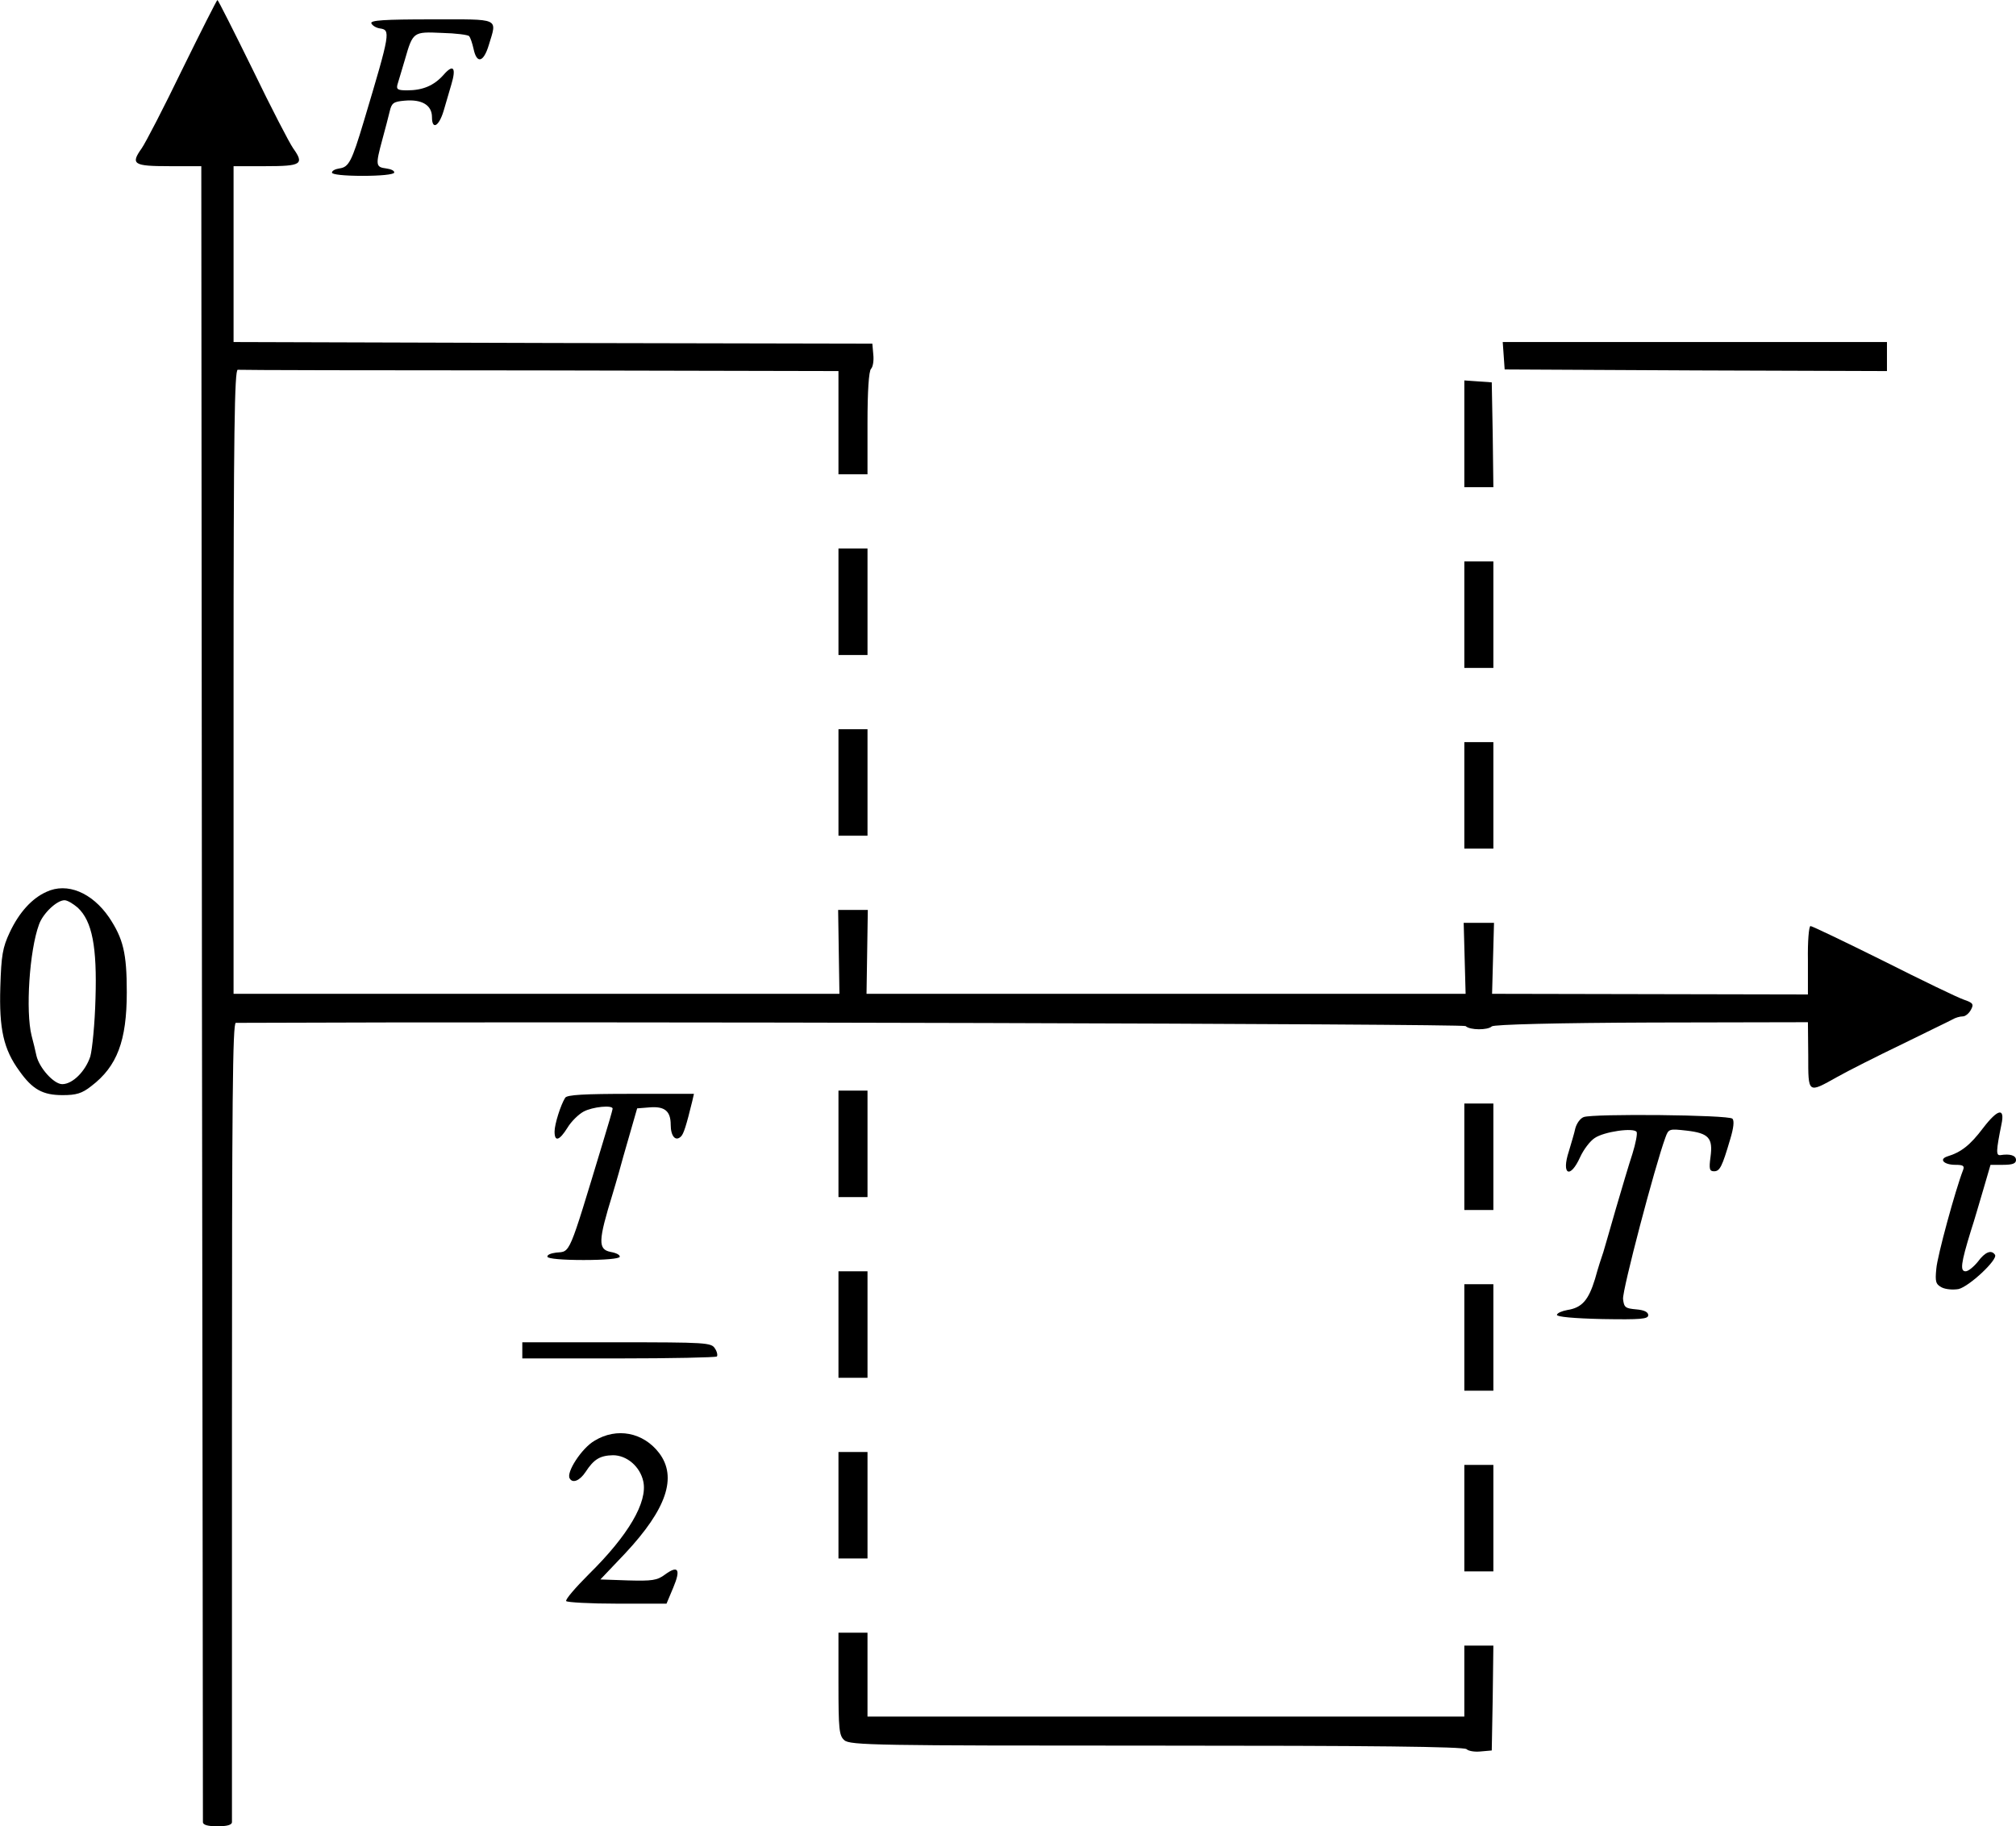 <?xml version="1.0" standalone="no"?>
<!DOCTYPE svg PUBLIC "-//W3C//DTD SVG 20010904//EN"
 "http://www.w3.org/TR/2001/REC-SVG-20010904/DTD/svg10.dtd">
<svg version="1.0" xmlns="http://www.w3.org/2000/svg"
 width="624.899pt" height="566pt" viewBox="0 0 624.899 566"
 preserveAspectRatio="xMidYMid meet">
<g transform="translate(-77.101,580) scale(0.1,-0.1)"
fill="#000000" stroke="none">
<g>
<path d="M1336 5585 c-57 -118 -114 -228 -126 -245 -35 -49 -25 -55 86 -55
l99 0 2 -2560 c2 -1408 3 -2566 3 -2572 0 -9 16 -13 45 -13 29 0 45 4 45 13 0
6 0 567 0 1245 0 991 2 1232 12 1232 1116 5 3805 -3 3812 -10 13 -13 69 -13
81 -1 6 6 205 11 495 12 l485 1 1 -103 c0 -120 -2 -118 91 -66 32 18 121 63
198 100 77 38 148 72 157 77 10 6 24 10 33 10 8 0 19 9 25 20 10 18 7 22 -22
32 -18 6 -130 60 -249 120 -119 59 -221 108 -226 108 -5 0 -9 -48 -8 -106 l0
-106 -489 1 -490 1 3 110 3 110 -47 0 -47 0 3 -110 3 -110 -929 0 -928 0 2
130 2 130 -46 0 -46 0 2 -130 2 -130 -939 0 -939 0 0 967 c0 768 3 968 13 967
6 -1 428 -2 937 -2 l925 -2 0 -160 0 -160 45 0 45 0 0 158 c0 99 4 162 11 169
6 6 9 26 7 44 l-3 34 -990 2 -990 3 0 272 0 273 99 0 c111 0 121 6 86 55 -12
17 -69 127 -126 245 -58 118 -107 215 -109 215 -2 0 -51 -97 -109 -215z"/>
</g>
<g>
<path d="M1922 5728 c3 -7 14 -14 26 -16 34 -5 34 -10 -49 -287 -38 -127 -47
-143 -76 -147 -13 -2 -23 -7 -23 -13 0 -6 39 -10 95 -10 55 0 96 4 98 10 1 6
-10 11 -25 13 -33 4 -33 11 -12 89 9 32 19 72 23 88 6 26 12 30 46 33 54 5 85
-14 85 -51 0 -40 21 -30 36 19 6 21 17 58 24 82 16 53 6 65 -25 29 -29 -32
-63 -47 -112 -47 -29 0 -34 3 -30 18 3 9 13 44 23 77 25 87 26 87 115 83 43
-1 81 -6 84 -10 4 -4 10 -22 14 -40 10 -47 31 -41 47 12 26 86 38 80 -177 80
-148 0 -190 -3 -187 -12z"/>
</g>
<g>
<path d="M5432 4698 l3 -43 593 -3 592 -2 0 45 0 45 -596 0 -595 0 3 -42z"/>
</g>
<g>
<path d="M5310 4456 l0 -166 45 0 45 0 -2 163 -3 162 -42 3 -43 3 0 -165z"/>
</g>
<g>
<path d="M3370 3935 l0 -165 45 0 45 0 0 165 0 165 -45 0 -45 0 0 -165z"/>
</g>
<g>
<path d="M5310 3895 l0 -165 45 0 45 0 0 165 0 165 -45 0 -45 0 0 -165z"/>
</g>
<g>
<path d="M3370 3375 l0 -165 45 0 45 0 0 165 0 165 -45 0 -45 0 0 -165z"/>
</g>
<g>
<path d="M5310 3335 l0 -165 45 0 45 0 0 165 0 165 -45 0 -45 0 0 -165z"/>
</g>
<g>
<path d="M915 3036 c-45 -20 -85 -64 -114 -126 -22 -47 -26 -71 -29 -169 -4
-130 10 -193 59 -260 41 -58 73 -75 134 -75 42 0 60 5 89 28 80 61 110 140
110 291 0 121 -11 166 -55 232 -53 77 -130 109 -194 79z m97 -49 c45 -42 60
-122 55 -282 -2 -77 -10 -157 -16 -179 -15 -46 -55 -86 -87 -86 -26 0 -71 50
-80 88 -3 15 -10 43 -15 62 -19 75 -7 264 23 345 12 34 55 75 79 75 9 0 27
-11 41 -23z"/>
</g>
<g>
<path d="M3370 2255 l0 -165 45 0 45 0 0 165 0 165 -45 0 -45 0 0 -165z"/>
</g>
<g>
<path d="M2523 2398 c-14 -22 -33 -82 -33 -105 0 -33 15 -28 40 12 12 20 35
42 50 50 28 15 90 21 90 9 0 -3 -14 -52 -31 -107 -107 -353 -99 -335 -144
-339 -16 -2 -29 -7 -27 -13 1 -6 47 -10 112 -10 65 0 111 4 112 10 1 6 -11 12
-28 15 -40 8 -39 34 6 180 4 14 13 43 19 65 6 22 21 76 34 120 l23 80 38 3
c47 4 66 -11 66 -54 0 -35 15 -53 32 -36 8 8 16 32 35 110 l5 22 -195 0 c-146
0 -198 -3 -204 -12z"/>
</g>
<g>
<path d="M5310 2215 l0 -165 45 0 45 0 0 165 0 165 -45 0 -45 0 0 -165z"/>
</g>
<g>
<path d="M6918 2304 c-40 -53 -68 -75 -111 -88 -27 -9 -10 -26 25 -26 24 0 29
-3 24 -16 -24 -62 -80 -267 -83 -306 -4 -40 -2 -48 17 -58 12 -6 34 -8 52 -5
33 8 122 91 113 106 -11 17 -31 9 -53 -21 -13 -16 -30 -30 -38 -30 -18 0 -15
24 16 125 11 33 28 93 40 133 l21 72 39 0 c29 0 40 4 40 15 0 14 -18 20 -49
15 -13 -1 -13 12 4 96 11 52 -11 48 -57 -12z"/>
</g>
<g>
<path d="M5680 2338 c-11 -4 -22 -20 -26 -35 -3 -15 -13 -47 -20 -71 -24 -73
4 -87 35 -18 11 24 31 50 45 59 29 20 121 33 130 19 3 -5 -3 -36 -13 -68 -11
-33 -33 -108 -51 -169 -17 -60 -35 -121 -39 -135 -5 -14 -17 -51 -26 -84 -20
-65 -40 -89 -86 -96 -16 -3 -31 -9 -32 -15 -1 -6 52 -11 141 -13 119 -2 142 0
142 12 0 10 -13 16 -37 18 -34 3 -38 6 -41 32 -3 26 99 413 131 500 10 28 12
28 66 22 69 -8 82 -23 74 -82 -5 -37 -3 -44 11 -44 18 0 25 14 50 99 11 36 13
58 7 64 -12 12 -432 16 -461 5z"/>
</g>
<g>
<path d="M3370 1695 l0 -165 45 0 45 0 0 165 0 165 -45 0 -45 0 0 -165z"/>
</g>
<g>
<path d="M5310 1655 l0 -165 45 0 45 0 0 165 0 165 -45 0 -45 0 0 -165z"/>
</g>
<g>
<path d="M2390 1615 l0 -25 298 0 c164 0 301 3 305 6 3 3 1 15 -6 25 -11 18
-28 19 -304 19 l-293 0 0 -25z"/>
</g>
<g>
<path d="M2614 1335 c-40 -23 -89 -99 -77 -117 9 -16 31 -7 49 20 26 40 45 51
85 52 43 0 84 -35 94 -81 14 -64 -46 -167 -169 -288 -41 -41 -73 -78 -70 -83
3 -4 74 -8 158 -8 l153 0 21 50 c24 57 15 70 -26 40 -24 -18 -40 -20 -114 -18
l-86 3 77 81 c128 137 162 236 105 311 -49 64 -131 80 -200 38z"/>
</g>
<g>
<path d="M3370 1135 l0 -165 45 0 45 0 0 165 0 165 -45 0 -45 0 0 -165z"/>
</g>
<g>
<path d="M5310 1095 l0 -165 45 0 45 0 0 165 0 165 -45 0 -45 0 0 -165z"/>
</g>
<g>
<path d="M3370 582 c0 -141 2 -161 18 -175 17 -16 99 -17 968 -17 663 0 953
-3 961 -11 6 -6 26 -9 44 -7 l34 3 3 163 2 162 -45 0 -45 0 0 -110 0 -110
-925 0 -925 0 0 130 0 130 -45 0 -45 0 0 -158z"/>
</g>
</g>
</svg>

